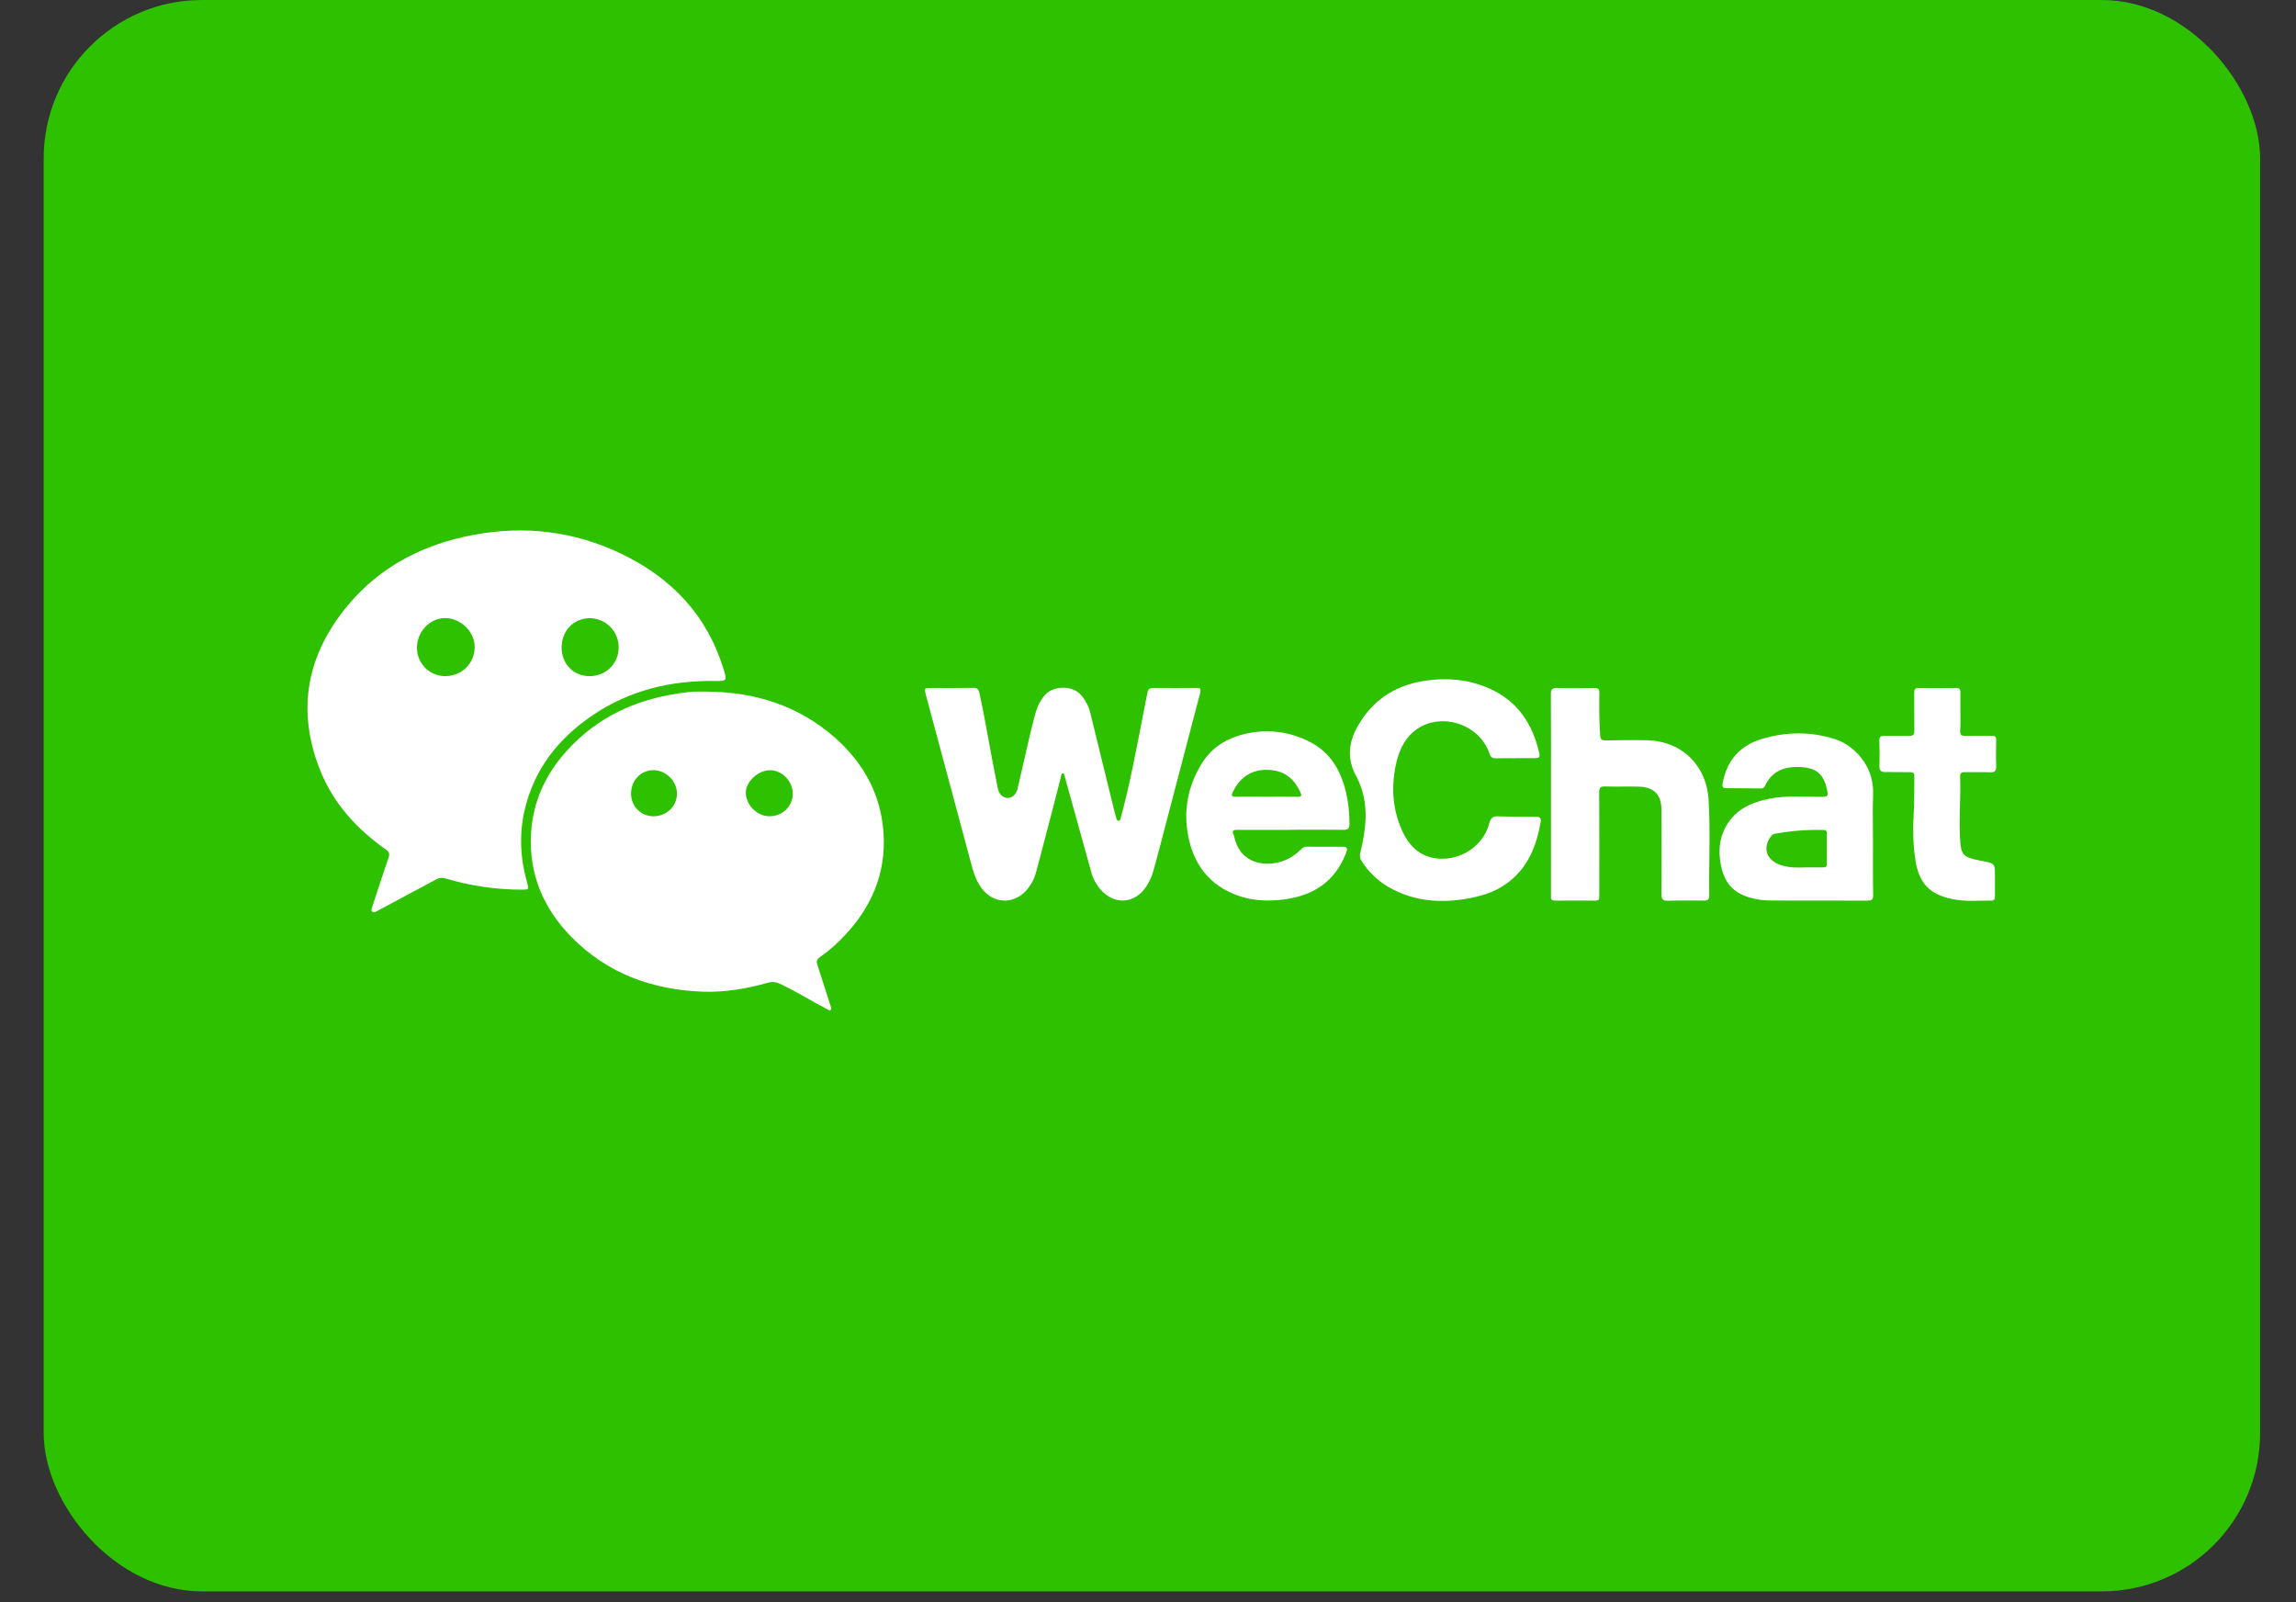<svg width="43" height="30" viewBox="0 0 43 30" fill="none" xmlns="http://www.w3.org/2000/svg">
<rect x="0" y="0" width="43" height="30" fill="#333333" stroke="none"/>
<rect x="0.818" y="0" width="41.51" height="29.798" rx="2.965" fill="#2DC100"/>
<path d="M19.055 14.775C18.999 15.001 18.736 14.994 18.689 14.767C18.68 14.723 18.671 14.679 18.662 14.634C18.549 14.082 18.462 13.524 18.342 12.972C18.326 12.901 18.298 12.879 18.228 12.88C17.968 12.884 17.708 12.882 17.448 12.882C17.306 12.882 17.306 12.882 17.342 13.019C17.631 14.093 17.919 15.167 18.207 16.241C18.245 16.382 18.298 16.517 18.387 16.635C18.597 16.916 18.959 16.941 19.204 16.691C19.303 16.587 19.372 16.46 19.407 16.321C19.491 16.008 19.573 15.694 19.655 15.38C19.731 15.091 19.804 14.802 19.881 14.499C19.887 14.475 19.921 14.474 19.929 14.498C20.097 15.103 20.265 15.709 20.433 16.315C20.465 16.443 20.528 16.562 20.615 16.661C20.878 16.953 21.257 16.924 21.47 16.595C21.528 16.507 21.572 16.411 21.6 16.309C21.653 16.121 21.703 15.931 21.752 15.742C21.993 14.819 22.235 13.897 22.477 12.976C22.497 12.899 22.479 12.88 22.405 12.881C22.135 12.883 21.865 12.883 21.594 12.881C21.532 12.881 21.503 12.903 21.491 12.962C21.464 13.108 21.434 13.254 21.405 13.4C21.277 14.05 21.159 14.702 20.982 15.34C20.969 15.384 20.924 15.377 20.911 15.334C20.896 15.284 20.882 15.236 20.87 15.188C20.722 14.581 20.573 13.974 20.424 13.367C20.394 13.234 20.331 13.111 20.242 13.009C20.079 12.826 19.706 12.831 19.548 13.039C19.481 13.124 19.431 13.222 19.401 13.326C19.267 13.805 19.173 14.293 19.055 14.775Z" fill="white"/>
<path d="M28.375 14.198C28.376 14.198 28.377 14.197 28.377 14.197C28.377 14.196 28.377 14.196 28.378 14.196C28.506 14.196 28.634 14.196 28.762 14.196C28.817 14.196 28.844 14.178 28.831 14.117C28.706 13.552 28.417 13.115 27.87 12.882C27.5 12.723 27.115 12.687 26.72 12.742C26.25 12.808 25.849 13.007 25.561 13.394C25.306 13.739 25.168 14.107 25.399 14.533C25.529 14.774 25.583 15.043 25.575 15.317C25.569 15.538 25.527 15.755 25.476 15.969C25.468 15.996 25.467 16.025 25.472 16.053C25.477 16.081 25.489 16.107 25.505 16.13C25.648 16.354 25.849 16.535 26.086 16.654C26.517 16.875 26.976 16.91 27.445 16.832C27.719 16.788 27.986 16.71 28.215 16.545C28.609 16.262 28.775 15.848 28.855 15.387C28.868 15.312 28.83 15.293 28.765 15.293C28.532 15.293 28.299 15.294 28.066 15.285C27.961 15.281 27.918 15.314 27.89 15.421C27.795 15.785 27.457 16.05 27.076 16.077C26.709 16.103 26.432 15.931 26.263 15.562C26.087 15.177 26.054 14.773 26.134 14.36C26.184 14.103 26.278 13.86 26.486 13.69C26.949 13.314 27.702 13.54 27.894 14.108C27.918 14.18 27.951 14.202 28.023 14.199C28.141 14.194 28.258 14.198 28.375 14.198Z" fill="white"/>
<path d="M29.047 14.872C29.047 15.5 29.047 16.127 29.047 16.754C29.047 16.807 29.033 16.865 29.122 16.864C29.375 16.861 29.628 16.863 29.881 16.864C29.933 16.864 29.955 16.844 29.952 16.792C29.95 16.741 29.952 16.69 29.952 16.64C29.952 16.04 29.954 15.439 29.95 14.839C29.95 14.748 29.975 14.724 30.063 14.726C30.276 14.733 30.488 14.724 30.701 14.73C30.977 14.739 31.115 14.883 31.116 15.158C31.118 15.688 31.12 16.216 31.116 16.745C31.116 16.838 31.144 16.868 31.238 16.866C31.461 16.859 31.684 16.861 31.907 16.863C31.978 16.865 32.012 16.844 32.011 16.767C32.002 16.17 32.035 15.573 31.999 14.977C31.96 14.328 31.492 13.876 30.849 13.861C30.589 13.855 30.329 13.86 30.069 13.864C29.996 13.865 29.974 13.844 29.968 13.768C29.949 13.503 29.95 13.239 29.953 12.975C29.953 12.904 29.933 12.881 29.862 12.882C29.629 12.886 29.396 12.888 29.163 12.882C29.07 12.88 29.044 12.908 29.045 13.001C29.049 13.624 29.047 14.248 29.047 14.872Z" fill="white"/>
<path d="M36.715 13.333C36.715 13.211 36.713 13.089 36.715 12.967C36.717 12.907 36.698 12.881 36.634 12.882C36.401 12.885 36.168 12.885 35.935 12.882C35.867 12.881 35.849 12.907 35.85 12.971C35.853 13.209 35.849 13.446 35.852 13.684C35.853 13.756 35.829 13.779 35.759 13.778C35.604 13.775 35.449 13.781 35.293 13.778C35.227 13.777 35.195 13.791 35.197 13.867C35.203 14.026 35.204 14.185 35.198 14.345C35.196 14.429 35.228 14.457 35.309 14.456C35.464 14.454 35.619 14.46 35.775 14.459C35.83 14.459 35.853 14.478 35.852 14.536C35.848 14.749 35.855 14.963 35.843 15.176C35.825 15.488 35.823 15.799 35.873 16.109C35.942 16.54 36.135 16.745 36.562 16.835C36.806 16.886 37.053 16.862 37.299 16.863C37.356 16.863 37.363 16.826 37.362 16.782C37.362 16.663 37.362 16.544 37.362 16.425C37.364 16.158 37.362 16.167 37.097 16.117C36.746 16.049 36.726 16.004 36.708 15.69C36.685 15.306 36.724 14.924 36.71 14.542C36.708 14.479 36.731 14.458 36.792 14.459C36.95 14.461 37.11 14.454 37.268 14.461C37.364 14.466 37.389 14.431 37.385 14.339C37.379 14.18 37.382 14.021 37.385 13.861C37.387 13.8 37.37 13.777 37.306 13.778C37.138 13.78 36.969 13.775 36.8 13.778C36.735 13.778 36.709 13.758 36.711 13.69C36.719 13.571 36.715 13.452 36.715 13.333Z" fill="white"/>
<path d="M13.549 12.523C13.238 11.512 12.569 10.816 11.634 10.368C10.749 9.944 9.816 9.835 8.854 10.018C7.932 10.193 7.128 10.601 6.518 11.331C5.748 12.252 5.545 13.289 5.995 14.421C6.244 15.046 6.684 15.525 7.227 15.908C7.292 15.953 7.302 15.989 7.276 16.063C7.167 16.376 7.067 16.691 6.963 17.006C6.943 17.066 6.984 17.101 7.04 17.071C7.415 16.872 7.79 16.671 8.164 16.469C8.191 16.453 8.221 16.442 8.253 16.439C8.284 16.435 8.316 16.439 8.346 16.449C8.805 16.587 9.282 16.658 9.761 16.658C9.91 16.658 9.909 16.658 9.87 16.518C9.743 16.07 9.721 15.615 9.827 15.162C10.006 14.398 10.461 13.824 11.099 13.393C11.786 12.927 12.556 12.741 13.379 12.751C13.615 12.755 13.619 12.751 13.549 12.523ZM8.338 12.66C8.269 12.661 8.2 12.647 8.136 12.621C8.072 12.595 8.014 12.556 7.965 12.507C7.916 12.458 7.877 12.399 7.85 12.335C7.823 12.271 7.81 12.202 7.809 12.133C7.807 11.825 8.053 11.57 8.345 11.573C8.629 11.576 8.888 11.831 8.89 12.109C8.892 12.419 8.652 12.659 8.338 12.66ZM11.037 12.661C11.037 12.66 11.037 12.66 11.036 12.66C10.742 12.66 10.518 12.43 10.518 12.129C10.518 11.813 10.739 11.579 11.041 11.575C11.113 11.575 11.184 11.589 11.25 11.617C11.316 11.644 11.377 11.684 11.427 11.735C11.478 11.786 11.518 11.846 11.546 11.913C11.573 11.979 11.587 12.051 11.587 12.123C11.586 12.427 11.348 12.66 11.037 12.661C11.037 12.661 11.037 12.661 11.037 12.661Z" fill="white"/>
<path d="M16.532 15.444C16.45 14.783 16.127 14.244 15.633 13.809C14.953 13.212 14.145 12.96 13.253 12.95C13.162 12.95 13.07 12.946 12.98 12.951C12.889 12.957 12.799 12.972 12.709 12.984C11.891 13.103 11.181 13.435 10.618 14.055C10.221 14.491 9.982 15.005 9.946 15.597C9.9 16.357 10.173 17.007 10.7 17.543C11.376 18.232 12.22 18.535 13.169 18.569C13.582 18.583 13.988 18.511 14.385 18.401C14.455 18.379 14.53 18.385 14.596 18.417C14.9 18.555 15.182 18.738 15.479 18.89C15.504 18.902 15.532 18.936 15.56 18.906C15.58 18.886 15.56 18.855 15.553 18.83C15.472 18.579 15.395 18.327 15.311 18.076C15.289 18.01 15.289 17.969 15.352 17.925C15.535 17.797 15.702 17.648 15.852 17.482C16.38 16.905 16.63 16.228 16.532 15.444ZM12.242 15.284C12.187 15.285 12.131 15.275 12.08 15.254C12.028 15.233 11.981 15.202 11.942 15.163C11.902 15.123 11.871 15.076 11.85 15.025C11.829 14.973 11.818 14.918 11.819 14.862C11.817 14.615 12.001 14.422 12.237 14.421C12.473 14.421 12.678 14.626 12.678 14.859C12.678 15.097 12.488 15.282 12.242 15.284ZM14.408 15.284C14.408 15.284 14.408 15.284 14.408 15.284C14.178 15.283 13.965 15.068 13.968 14.838C13.97 14.634 14.2 14.422 14.42 14.422C14.648 14.422 14.847 14.627 14.847 14.862C14.847 15.097 14.654 15.285 14.408 15.284C14.408 15.284 14.408 15.284 14.408 15.284Z" fill="white"/>
<path d="M35.078 15.764C35.078 15.466 35.069 15.167 35.08 14.869C35.099 14.329 34.715 13.953 34.367 13.84C33.92 13.696 33.464 13.7 33.014 13.831C32.593 13.953 32.339 14.233 32.261 14.671C32.249 14.742 32.271 14.758 32.328 14.758C32.544 14.761 32.76 14.763 32.977 14.764C32.993 14.766 33.01 14.762 33.025 14.753C33.039 14.744 33.05 14.73 33.056 14.714C33.185 14.435 33.421 14.351 33.705 14.362C34.029 14.375 34.162 14.501 34.223 14.815C34.243 14.917 34.205 14.919 34.129 14.92C33.792 14.924 33.453 14.889 33.12 14.959C32.795 15.026 32.51 15.156 32.333 15.458C32.217 15.656 32.185 15.874 32.213 16.095C32.267 16.527 32.456 16.723 32.804 16.816C32.922 16.847 33.043 16.862 33.164 16.862C33.768 16.863 34.373 16.862 34.977 16.864C35.055 16.864 35.082 16.843 35.081 16.762C35.075 16.429 35.078 16.097 35.078 15.764ZM34.143 16.241C34.041 16.241 33.94 16.241 33.839 16.241C33.663 16.247 33.488 16.253 33.32 16.187C33.068 16.087 33.008 15.859 33.178 15.646C33.197 15.626 33.222 15.613 33.249 15.611C33.547 15.556 33.851 15.533 34.154 15.541C34.199 15.541 34.213 15.561 34.213 15.602C34.213 15.795 34.212 15.989 34.213 16.182C34.215 16.236 34.184 16.242 34.143 16.241Z" fill="white"/>
<path d="M23.169 15.539C23.503 15.541 23.837 15.539 24.171 15.539C24.171 15.539 24.172 15.538 24.172 15.538C24.172 15.537 24.172 15.537 24.172 15.537C24.503 15.537 24.833 15.534 25.165 15.538C25.25 15.538 25.273 15.51 25.273 15.427C25.275 15.227 25.253 15.027 25.208 14.833C25.11 14.424 24.914 14.083 24.524 13.888C24.183 13.711 23.792 13.653 23.414 13.722C23.034 13.791 22.71 13.963 22.502 14.303C22.252 14.713 22.161 15.163 22.25 15.638C22.351 16.183 22.649 16.579 23.182 16.769C23.457 16.868 23.74 16.879 24.03 16.844C24.592 16.775 25.004 16.512 25.212 15.965C25.243 15.884 25.231 15.855 25.142 15.855C24.923 15.857 24.703 15.855 24.484 15.854C24.461 15.853 24.437 15.857 24.416 15.867C24.395 15.876 24.375 15.89 24.36 15.908C24.278 15.994 24.178 16.061 24.069 16.106C23.72 16.251 23.226 16.186 23.116 15.668C23.113 15.655 23.109 15.642 23.103 15.63C23.068 15.559 23.094 15.538 23.169 15.539ZM23.088 14.832C23.088 14.832 23.088 14.832 23.088 14.831C23.187 14.62 23.381 14.416 23.71 14.415C24.034 14.414 24.227 14.56 24.355 14.837C24.383 14.898 24.375 14.921 24.304 14.92C24.109 14.917 23.914 14.919 23.718 14.919C23.526 14.919 23.335 14.917 23.143 14.919C23.066 14.921 23.057 14.898 23.087 14.832C23.087 14.832 23.087 14.832 23.088 14.832Z" fill="white"/>
</svg>
